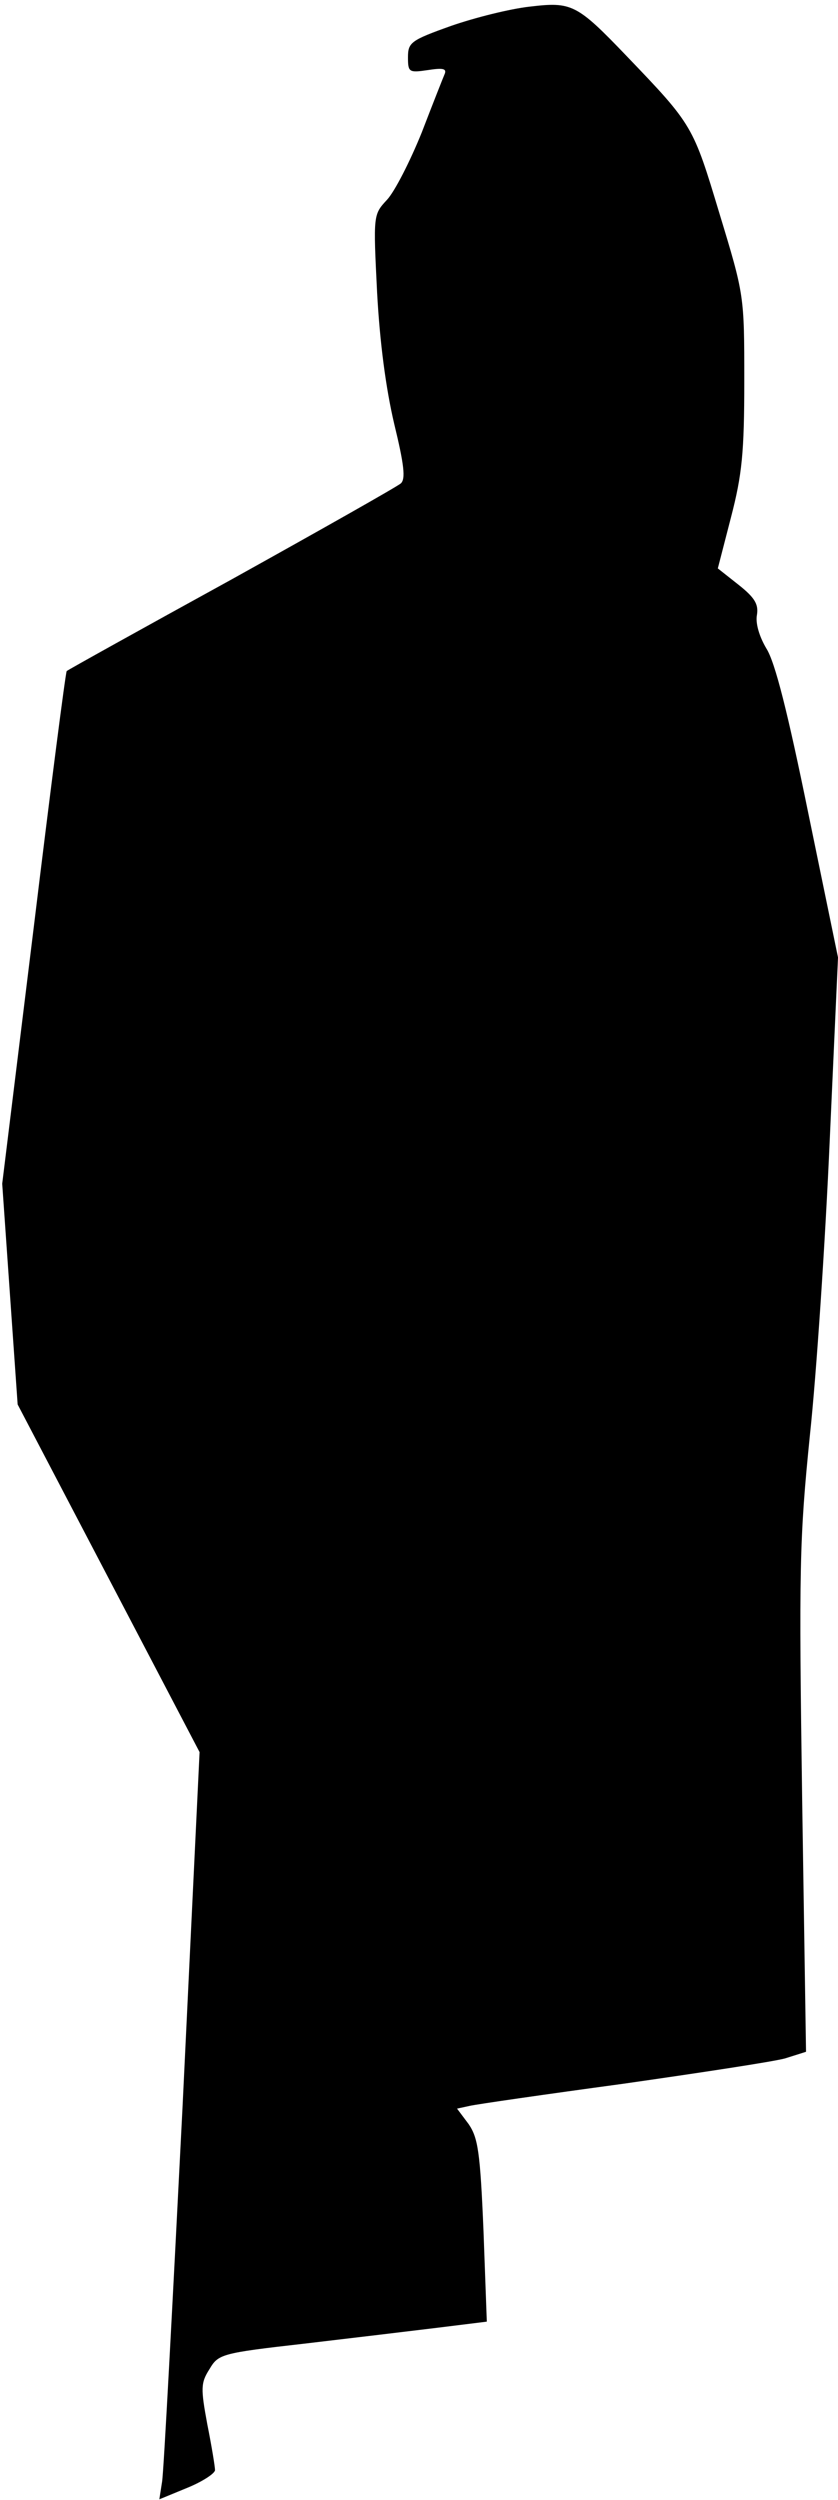 <?xml version="1.0" standalone="no"?>
<!DOCTYPE svg PUBLIC "-//W3C//DTD SVG 20010904//EN"
 "http://www.w3.org/TR/2001/REC-SVG-20010904/DTD/svg10.dtd">
<svg version="1.0" xmlns="http://www.w3.org/2000/svg"
 width="152pt" height="453pt" viewBox="0 0 152 453"
 preserveAspectRatio="xMidYMid meet">
<g transform="translate(0,453) scale(0.1,-0.1)"
fill="#000000" stroke="none">
<path fill="#000000" stroke="none" d="M961 4518 c-36 -4 -100 -20 -143 -35
-73 -26 -78 -30 -78 -57 0 -27 2 -28 36 -23 26 4 34 3 31 -6 -3 -7 -22 -55
-42 -107 -21 -52 -49 -107 -63 -122 -25 -27 -25 -27 -18 -168 5 -92 16 -174
31 -238 18 -74 21 -100 12 -108 -7 -6 -145 -84 -307 -174 -162 -89 -297 -164
-299 -166 -2 -2 -29 -211 -60 -466 l-57 -463 14 -200 14 -200 165 -315 165
-315 -31 -645 c-18 -355 -34 -659 -37 -677 l-5 -32 51 21 c27 11 50 26 50 32
0 6 -6 43 -14 83 -12 65 -12 75 4 100 16 27 21 29 171 46 85 10 194 23 243 29
l89 11 -6 164 c-6 144 -10 169 -27 194 l-21 28 23 5 c13 3 138 21 278 40 140
20 272 40 294 46 l38 12 -7 456 c-6 421 -5 473 14 661 12 112 28 353 36 535
l15 331 -54 262 c-37 181 -60 273 -76 298 -13 22 -20 46 -17 61 3 19 -4 31
-33 54 l-38 30 24 93 c20 77 24 117 24 247 0 155 0 155 -45 303 -48 159 -48
160 -168 285 -91 95 -100 99 -176 90z"/>
</g>
</svg>
